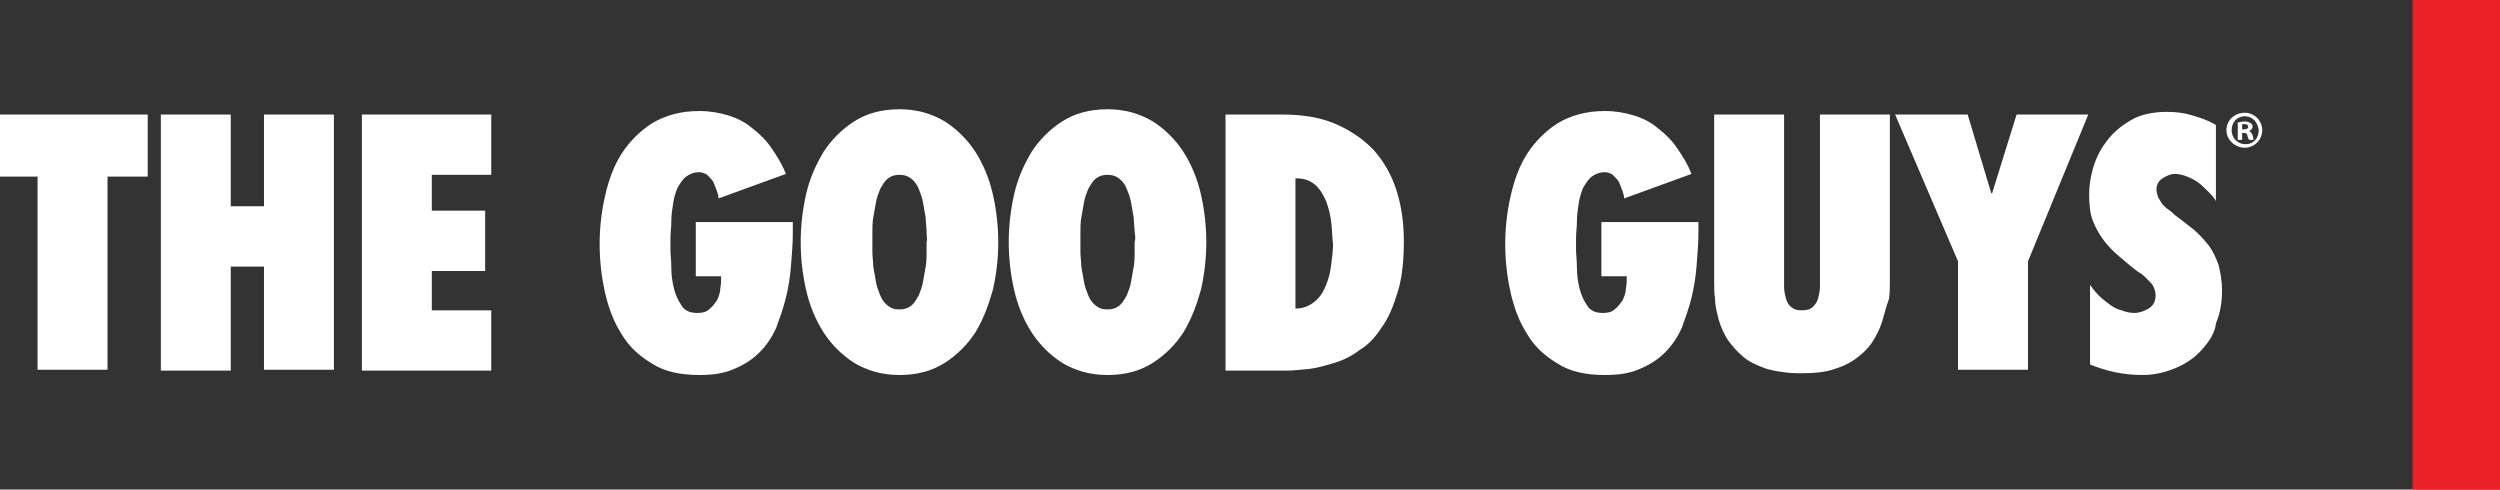 <?xml version="1.0" encoding="utf-8"?>
<svg version="1.1" id="logo-thegoodguys" xmlns="http://www.w3.org/2000/svg" xmlns:xlink="http://www.w3.org/1999/xlink" viewBox="0 0 286 56" xml:space="preserve">
<rect x="0" y="0" width="286" height="56" fill="#333333" stroke="none"/>
<style type="text/css">
    .st0{fill-rule:evenodd;clip-rule:evenodd;fill:#FFFFFF;}
    .st1{fill-rule:evenodd;clip-rule:evenodd;fill:#EC2127;}
</style>
<path class="st0" d="M256.8,16.9c-1.1,0-2.1-0.9-2.1-2c0-1.1,0.9-2,2.1-2h0c1.1,0,2,0.9,2,2C258.8,16,257.9,16.9,256.8,16.9z
     M256.8,13.3L256.8,13.3c-0.9,0-1.5,0.7-1.5,1.6c0,0.9,0.7,1.6,1.6,1.6c0.9,0,1.5-0.7,1.5-1.6C258.3,14,257.7,13.3,256.8,13.3z
     M257.3,15c0.2,0.1,0.3,0.2,0.4,0.5c0.1,0.3,0.1,0.4,0.1,0.5h-0.5c-0.1-0.1-0.1-0.2-0.2-0.5c0-0.2-0.2-0.3-0.4-0.3h-0.2v0.8H256v-2
    c0.2,0,0.4-0.1,0.8-0.1c0.4,0,0.5,0.1,0.7,0.2c0.1,0.1,0.2,0.2,0.2,0.4C257.7,14.7,257.5,14.9,257.3,15L257.3,15z M256.8,14.2
    c-0.1,0-0.2,0-0.3,0v0.6h0.2c0.3,0,0.5-0.1,0.5-0.3C257.2,14.3,257,14.2,256.8,14.2z M251.9,40c-0.8,0.9-1.8,1.6-3,2.1
    c-1.2,0.5-2.4,0.8-3.8,0.8c-2.1,0-4-0.4-6-1.2v-9.1c0.3,0.4,0.6,0.8,1,1.2c0.4,0.4,0.8,0.7,1.2,1c0.4,0.3,0.9,0.6,1.4,0.7
    c0.5,0.2,1,0.3,1.5,0.3c0.5,0,1.1-0.2,1.6-0.5c0.5-0.3,0.8-0.8,0.8-1.5c0-0.4-0.1-0.7-0.2-0.9c-0.1-0.3-0.3-0.5-0.5-0.7
    c-0.2-0.2-0.4-0.4-0.6-0.6c-0.2-0.2-0.5-0.4-0.7-0.5c-0.8-0.6-1.5-1.2-2.2-1.8c-0.7-0.6-1.3-1.2-1.8-1.9c-0.5-0.7-0.9-1.4-1.2-2.2
    c-0.3-0.8-0.4-1.8-0.4-2.9c0-0.9,0.1-1.8,0.4-2.9c0.3-1.1,0.8-2.2,1.5-3.1c0.7-1,1.6-1.8,2.8-2.5c1.1-0.7,2.6-1,4.2-1
    c1,0,1.9,0.1,2.9,0.4c1,0.3,1.9,0.6,2.7,1.1V23c-0.2-0.4-0.5-0.7-0.9-1.1c-0.4-0.4-0.7-0.7-1.1-1c-0.4-0.3-0.8-0.5-1.3-0.7
    c-0.5-0.2-0.9-0.3-1.4-0.3c-0.5,0-0.9,0.2-1.4,0.5c-0.5,0.3-0.7,0.8-0.7,1.3c0,0.3,0.1,0.6,0.2,0.9c0.2,0.3,0.3,0.5,0.5,0.8
    c0.2,0.2,0.4,0.4,0.7,0.6c0.3,0.2,0.5,0.4,0.7,0.6c0.8,0.6,1.6,1.2,2.2,1.7c0.7,0.6,1.2,1.2,1.7,1.8c0.5,0.7,0.8,1.4,1.1,2.2
    c0.2,0.8,0.4,1.8,0.4,2.9c0,1.4-0.2,2.6-0.7,3.8C253.4,38.1,252.7,39.1,251.9,40z M232,42.3h-8V29.9l-7.2-16.8h8.3l2.7,9h0.1l2.8-9
    h8.2L232,29.9V42.3z M215.4,36.5c-0.2,0.8-0.6,1.6-1,2.3c-0.4,0.7-1,1.4-1.8,2c-0.7,0.6-1.7,1.1-2.7,1.4c-1.1,0.4-2.4,0.5-3.9,0.5
    c-1.5,0-2.8-0.2-3.9-0.5c-1.1-0.4-2-0.8-2.7-1.4c-0.7-0.6-1.3-1.3-1.8-2c-0.4-0.7-0.8-1.5-1-2.3c-0.2-0.8-0.4-1.6-0.4-2.3
    c-0.1-0.7-0.1-1.4-0.1-2V13.1h8v18.4c0,0.4,0,0.8,0,1.3c0,0.5,0.1,0.9,0.2,1.3c0.1,0.4,0.3,0.8,0.6,1c0.3,0.3,0.7,0.4,1.2,0.4
    c0.6,0,1-0.1,1.3-0.4c0.3-0.3,0.5-0.6,0.6-1c0.1-0.4,0.2-0.9,0.2-1.3c0-0.5,0-0.9,0-1.2V13.1h8v19.1c0,0.6,0,1.3-0.1,2
    C215.8,35,215.6,35.8,215.4,36.5z M193.5,34.1c-0.3,1.2-0.7,2.3-1.1,3.4c-0.5,1.1-1.1,2-1.9,2.8c-0.8,0.8-1.7,1.4-2.9,1.9
    c-1.1,0.5-2.4,0.7-4,0.7c-2.2,0-4-0.4-5.4-1.3c-1.5-0.9-2.7-2-3.5-3.4c-0.9-1.4-1.5-3-1.9-4.8c-0.4-1.8-0.6-3.6-0.6-5.5
    c0-1.8,0.2-3.6,0.6-5.4c0.4-1.8,1-3.5,1.9-4.9c0.9-1.4,2.1-2.6,3.5-3.5c1.5-0.9,3.3-1.4,5.4-1.4c1.2,0,2.3,0.2,3.3,0.5
    c1,0.3,2,0.8,2.8,1.5c0.8,0.6,1.6,1.4,2.2,2.3c0.6,0.9,1.2,1.8,1.6,2.9l-7.7,2.8c0-0.3-0.1-0.6-0.2-0.9c-0.1-0.3-0.3-0.7-0.4-1
    c-0.2-0.3-0.4-0.5-0.7-0.8c-0.3-0.2-0.6-0.3-0.9-0.3c-0.6,0-1.1,0.2-1.5,0.5c-0.4,0.3-0.7,0.8-1,1.3c-0.2,0.5-0.4,1.1-0.5,1.8
    c-0.1,0.7-0.2,1.3-0.2,2c0,0.7-0.1,1.3-0.1,1.9c0,0.6,0,1,0,1.4c0,0.5,0.1,1.2,0.1,2c0,0.8,0.1,1.6,0.3,2.4c0.2,0.8,0.5,1.4,0.9,2
    c0.4,0.6,1,0.8,1.8,0.8c0.5,0,1-0.1,1.3-0.4c0.4-0.3,0.6-0.6,0.9-1c0.2-0.4,0.4-0.9,0.4-1.4c0.1-0.5,0.1-0.9,0.1-1.4h-2.9v-6.2h11.1
    l0,1.2c0,1.2-0.1,2.4-0.2,3.7C194,31.6,193.8,32.9,193.5,34.1z M158.1,37.4c-0.7,1.1-1.5,2-2.5,2.6c-0.9,0.7-1.9,1.2-2.9,1.5
    c-1,0.3-2,0.6-2.9,0.7c-1,0.1-1.9,0.2-2.7,0.2h-6.9V13.1h6.4c2.3,0,4.3,0.3,6,1c1.7,0.7,3.2,1.7,4.4,2.9c1.2,1.3,2.1,2.8,2.7,4.6
    c0.6,1.8,0.9,3.8,0.9,6c0,2.2-0.2,4.2-0.7,5.8C159.4,35,158.9,36.3,158.1,37.4z M152.3,25.5c-0.1-0.9-0.3-1.7-0.6-2.5
    c-0.3-0.7-0.7-1.4-1.3-1.9c-0.6-0.5-1.3-0.7-2.2-0.7v14.9c0.9,0,1.6-0.3,2.2-0.8c0.6-0.5,1-1.1,1.3-1.9c0.3-0.7,0.5-1.5,0.6-2.4
    c0.1-0.8,0.2-1.6,0.2-2.3C152.4,27.2,152.4,26.3,152.3,25.5z M135.4,38c-0.9,1.4-2.1,2.6-3.5,3.5c-1.4,0.9-3.1,1.4-5.2,1.4
    c-2,0-3.7-0.5-5.2-1.4c-1.4-0.9-2.6-2.1-3.5-3.5c-0.9-1.4-1.6-3.1-2-4.9c-0.4-1.8-0.6-3.6-0.6-5.4c0-1.8,0.2-3.6,0.6-5.4
    c0.4-1.8,1.1-3.4,2-4.9c0.9-1.4,2.1-2.6,3.5-3.5c1.4-0.9,3.1-1.4,5.2-1.4c2,0,3.7,0.5,5.2,1.4c1.4,0.9,2.6,2.1,3.5,3.5
    c0.9,1.4,1.6,3.1,2,4.9c0.4,1.8,0.6,3.6,0.6,5.4c0,1.8-0.2,3.6-0.6,5.4C136.9,34.9,136.3,36.5,135.4,38z M129.8,26.5
    c0-0.5-0.1-1-0.1-1.6c-0.1-0.6-0.2-1.1-0.3-1.7c-0.1-0.6-0.3-1.1-0.5-1.6c-0.2-0.5-0.5-0.9-0.9-1.2c-0.4-0.3-0.8-0.4-1.3-0.4
    c-0.5,0-0.9,0.1-1.3,0.4c-0.4,0.3-0.6,0.7-0.9,1.2c-0.2,0.5-0.4,1-0.5,1.6c-0.1,0.6-0.2,1.2-0.3,1.7c-0.1,0.6-0.1,1.1-0.1,1.6
    c0,0.5,0,0.9,0,1.2c0,0.3,0,0.7,0,1.2c0,0.5,0.1,1,0.1,1.6c0.1,0.6,0.2,1.1,0.3,1.7c0.1,0.6,0.3,1.1,0.5,1.6
    c0.2,0.5,0.5,0.9,0.9,1.2c0.4,0.3,0.8,0.4,1.3,0.4c0.5,0,0.9-0.1,1.3-0.4c0.4-0.3,0.6-0.7,0.9-1.2c0.2-0.5,0.4-1,0.5-1.6
    c0.1-0.6,0.2-1.2,0.3-1.7c0.1-0.6,0.1-1.1,0.1-1.6c0-0.5,0-0.9,0-1.2C129.9,27.4,129.9,27,129.8,26.5z M111.6,38
    c-0.9,1.4-2.1,2.6-3.5,3.5c-1.4,0.9-3.1,1.4-5.2,1.4c-2,0-3.7-0.5-5.2-1.4c-1.4-0.9-2.6-2.1-3.5-3.5c-0.9-1.4-1.6-3.1-2-4.9
    c-0.4-1.8-0.6-3.6-0.6-5.4c0-1.8,0.2-3.6,0.6-5.4c0.4-1.8,1.1-3.4,2-4.9c0.9-1.4,2.1-2.6,3.5-3.5c1.4-0.9,3.1-1.4,5.2-1.4
    c2,0,3.7,0.5,5.2,1.4c1.4,0.9,2.6,2.1,3.5,3.5c0.9,1.4,1.6,3.1,2,4.9c0.4,1.8,0.6,3.6,0.6,5.4c0,1.8-0.2,3.6-0.6,5.4
    C113.1,34.9,112.5,36.5,111.6,38z M106,26.5c0-0.5-0.1-1-0.1-1.6c-0.1-0.6-0.2-1.1-0.3-1.7c-0.1-0.6-0.3-1.1-0.5-1.6
    c-0.2-0.5-0.5-0.9-0.9-1.2c-0.4-0.3-0.8-0.4-1.3-0.4c-0.5,0-0.9,0.1-1.3,0.4c-0.4,0.3-0.6,0.7-0.9,1.2c-0.2,0.5-0.4,1-0.5,1.6
    c-0.1,0.6-0.2,1.2-0.3,1.7c-0.1,0.6-0.1,1.1-0.1,1.6c0,0.5,0,0.9,0,1.2c0,0.3,0,0.7,0,1.2c0,0.5,0.1,1,0.1,1.6
    c0.1,0.6,0.2,1.1,0.3,1.7c0.1,0.6,0.3,1.1,0.5,1.6c0.2,0.5,0.5,0.9,0.9,1.2c0.4,0.3,0.8,0.4,1.3,0.4c0.5,0,0.9-0.1,1.3-0.4
    c0.4-0.3,0.6-0.7,0.9-1.2c0.2-0.5,0.4-1,0.5-1.6c0.1-0.6,0.2-1.2,0.3-1.7c0.1-0.6,0.1-1.1,0.1-1.6c0-0.5,0-0.9,0-1.2
    C106.1,27.4,106,27,106,26.5z M89.9,34.1c-0.3,1.2-0.7,2.3-1.1,3.4c-0.5,1.1-1.1,2-1.9,2.8c-0.8,0.8-1.7,1.4-2.9,1.9
    c-1.1,0.5-2.4,0.7-4,0.7c-2.2,0-4-0.4-5.4-1.3c-1.5-0.9-2.7-2-3.5-3.4c-0.9-1.4-1.5-3-1.9-4.8c-0.4-1.8-0.6-3.6-0.6-5.5
    c0-1.8,0.2-3.6,0.6-5.4c0.4-1.8,1-3.5,1.9-4.9c0.9-1.4,2.1-2.6,3.5-3.5c1.5-0.9,3.3-1.4,5.4-1.4c1.2,0,2.3,0.2,3.3,0.5
    c1,0.3,2,0.8,2.8,1.5c0.8,0.6,1.6,1.4,2.2,2.3c0.6,0.9,1.2,1.8,1.6,2.9l-7.7,2.8c0-0.3-0.1-0.6-0.2-0.9c-0.1-0.3-0.3-0.7-0.4-1
    c-0.2-0.3-0.4-0.5-0.7-0.8c-0.3-0.2-0.6-0.3-0.9-0.3c-0.6,0-1.1,0.2-1.5,0.5c-0.4,0.3-0.7,0.8-1,1.3c-0.2,0.5-0.4,1.1-0.5,1.8
    c-0.1,0.7-0.2,1.3-0.2,2c0,0.7-0.1,1.3-0.1,1.9c0,0.6,0,1,0,1.4c0,0.5,0.1,1.2,0.1,2c0,0.8,0.1,1.6,0.3,2.4c0.2,0.8,0.5,1.4,0.9,2
    c0.4,0.6,1,0.8,1.8,0.8c0.5,0,1-0.1,1.3-0.4c0.4-0.3,0.6-0.6,0.9-1c0.2-0.4,0.4-0.9,0.4-1.4c0.1-0.5,0.1-0.9,0.1-1.4h-2.9v-6.2h11.1
    l0,1.2c0,1.2-0.1,2.4-0.2,3.7C90.4,31.6,90.2,32.9,89.9,34.1z M41.4,13.1h14.8V20h-6.8v4.1h6.1V31h-6.1v4.5h6.8v6.9H41.4V13.1z
     M30.2,30.5h-3.8v11.9h-8V13.1h8v10.5h3.8V13.1h8v29.2h-8V30.5z M12.3,42.3h-8V20.2H0v-7.1h16.9v7.1h-4.6V42.3z"/>
<path class="st1" d="M276,0h10v56h-10V0z"/>
</svg>
